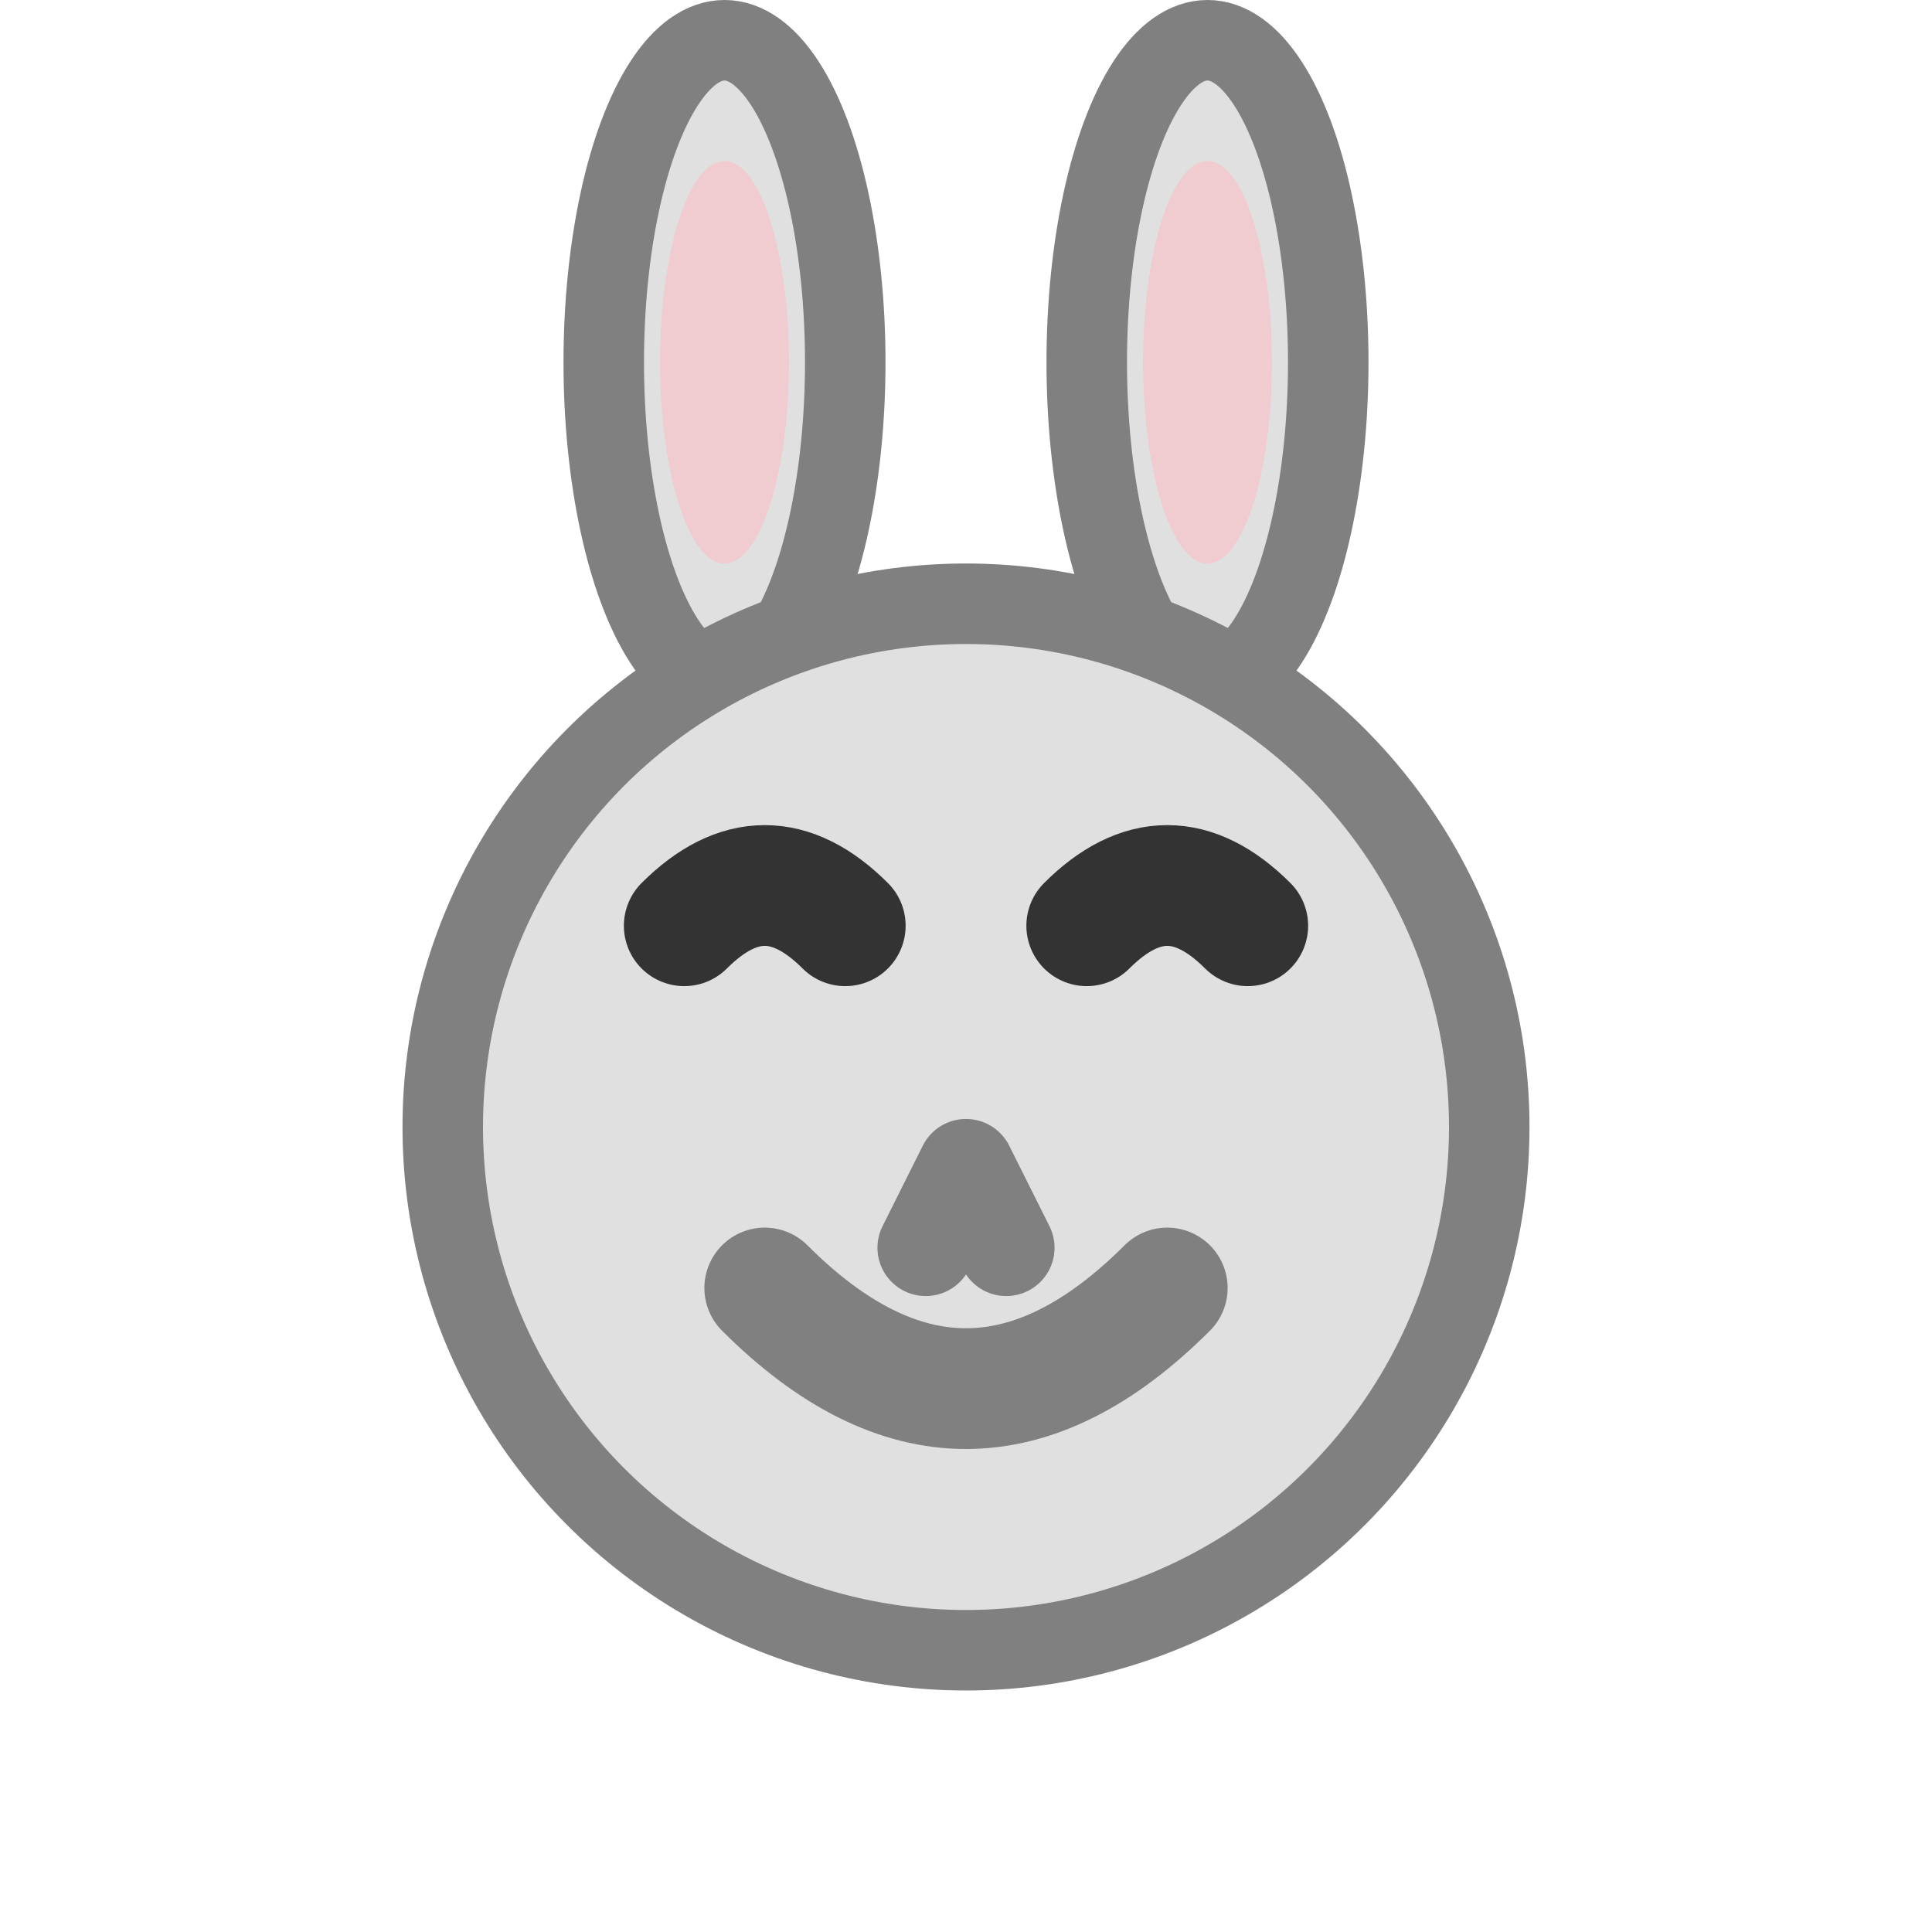 <svg width="24" height="24" viewBox="0 0 24 24" fill="none" xmlns="http://www.w3.org/2000/svg">
  <title>활기찬 토끼</title>
  <!-- 토끼 귀 (위로 쫑긋) -->
  <ellipse cx="9" cy="4.5" rx="1.5" ry="4" fill="#E0E0E0" stroke="#808080" stroke-width="1"/>
  <ellipse cx="15" cy="4.5" rx="1.5" ry="4" fill="#E0E0E0" stroke="#808080" stroke-width="1"/>
  <ellipse cx="9" cy="4.5" rx="0.8" ry="2.5" fill="#FFB6C1" opacity="0.5"/>
  <ellipse cx="15" cy="4.5" rx="0.8" ry="2.5" fill="#FFB6C1" opacity="0.5"/>
  
  <!-- 토끼 얼굴 -->
  <circle cx="12" cy="14" r="6.5" fill="#E0E0E0" stroke="#808080" stroke-width="1"/>
  
  <!-- 기쁜 눈 (반달 모양) -->
  <path d="M8.5 11.5 Q9.5 10.5 10.5 11.5" stroke="#333" stroke-width="1.5" fill="none" stroke-linecap="round"/>
  <path d="M13.5 11.5 Q14.5 10.5 15.5 11.5" stroke="#333" stroke-width="1.5" fill="none" stroke-linecap="round"/>
  
  <!-- 코 -->
  <path d="M12 14.5 L11.5 15.5 M12 14.5 L12.5 15.5" stroke="#808080" stroke-width="1.2" stroke-linecap="round"/>
  
  <!-- 활짝 웃는 입 -->
  <path d="M9.5 16 Q12 18.5 14.5 16" stroke="#808080" stroke-width="1.5" fill="none" stroke-linecap="round"/>
</svg>
